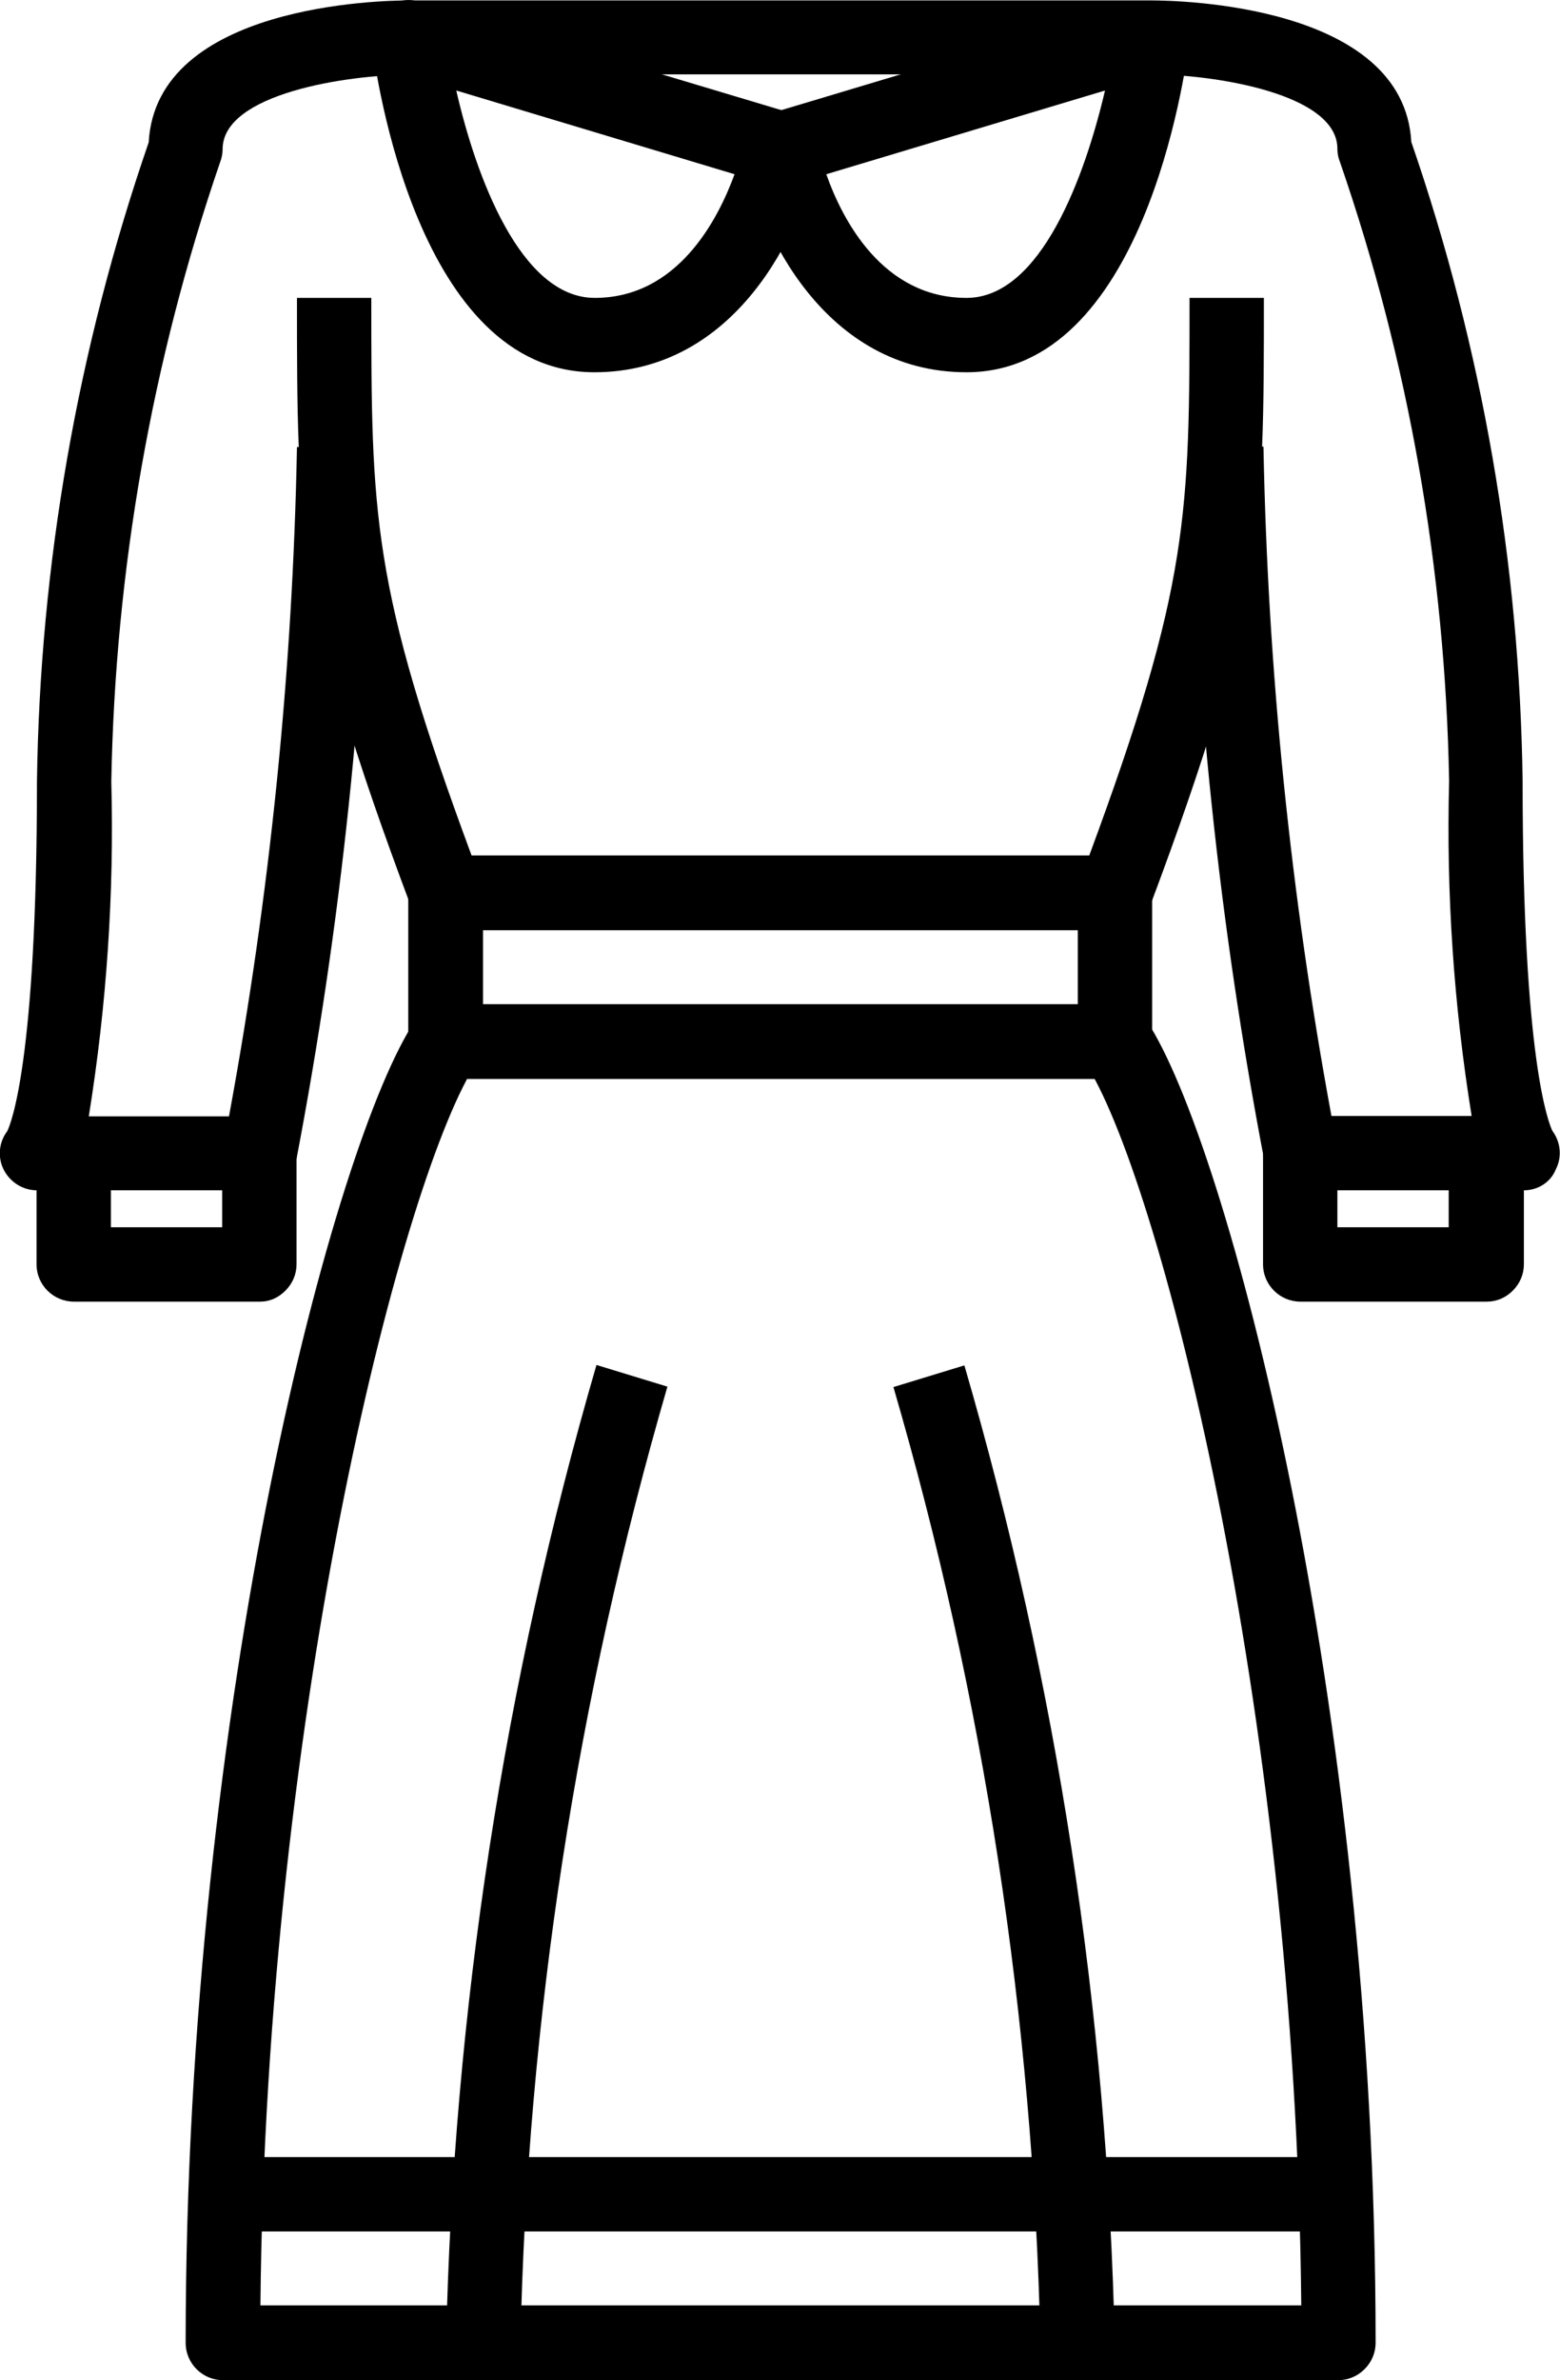 <?xml version="1.0" encoding="utf-8"?>
<!-- Generator: Adobe Illustrator 26.0.0, SVG Export Plug-In . SVG Version: 6.00 Build 0)  -->
<svg version="1.1" id="katman_1" xmlns="http://www.w3.org/2000/svg" xmlns:xlink="http://www.w3.org/1999/xlink" x="0px" y="0px"
	 viewBox="0 0 367.2 560.1" style="enable-background:new 0 0 367.2 560.1;" xml:space="preserve">
<g>
	<path d="M139.9,87.6c-41.5,0-51.4-69.7-52.4-77.7c-0.4-2.9,0.8-5.9,3-7.8c2.3-1.9,5.3-2.6,8.2-1.7l87.5,26.2
		c4.3,1.3,7,5.7,6.1,10.1C188.8,54.4,173.3,87.6,139.9,87.6L139.9,87.6z M107.4,21.3c4.6,20.1,15.1,48.8,32.6,48.8
		c19.5,0,29-18.4,32.9-29.1L107.4,21.3z"/>
	<path d="M227.5,87.6c-33.4,0-48.8-33.2-52.3-50.8c-0.9-4.4,1.7-8.8,6.1-10.1l87.4-26.2c2.8-0.8,5.9-0.2,8.2,1.7
		c2.3,1.9,3.4,4.8,3,7.8C278.9,17.9,269,87.6,227.5,87.6L227.5,87.6z M194.5,41c3.8,10.8,13.3,29.1,33,29.1
		c17.5,0,27.9-28.7,32.6-48.8L194.5,41z"/>
	<path d="M358.7,280.1h-52.5c-4.2,0-7.7-2.9-8.6-7c-10.6-55.4-16.5-111.6-17.7-168h17.5c1,52.8,6.4,105.5,16,157.5h33
		c-4.2-26-6-52.4-5.3-78.8c-0.9-49.6-9.5-98.8-25.7-145.7c-0.4-1-0.6-2-0.6-3.1c0-13.1-29.5-17.5-43.8-17.5H96V0.1h175
		c6.1,0,59.4,0.9,61.2,33.3c16.7,48.4,25.5,99.2,26.2,150.4c0,66,6.2,80.6,7,82.3c2,2.7,2.3,6.2,0.8,9.1
		C365,278.2,362,280.1,358.7,280.1L358.7,280.1z"/>
	<path d="M61.2,280.1H8.7c-3.3,0-6.3-1.9-7.8-4.8s-1.2-6.5,0.8-9.1c0.8-1.6,7-16.3,7-82.3c0.7-51.2,9.6-102,26.3-150.4
		C36.8,1,90.1,0.1,96.2,0.1v17.5c-14.3,0-43.8,4.4-43.8,17.5c0,1-0.2,2.1-0.6,3.1c-16.1,46.9-24.7,96-25.6,145.7
		c0.7,26.4-1.1,52.7-5.3,78.8h33c9.6-52,15-104.6,16-157.5h17.5c-1.2,56.4-7.1,112.6-17.7,168C68.9,277.2,65.4,280.1,61.2,280.1
		L61.2,280.1z"/>
	<path d="M262.5,218.9H104.9c-3.6,0-6.9-2.3-8.2-5.7c-26.8-71.5-26.8-89.5-26.8-143.1h17.5c0,51.1,0,67.5,23.6,131.2h145.4
		C280,137.5,280,121.1,280,70.1h17.5c0,53.6,0,71.6-26.8,143.1C269.4,216.6,266.1,218.9,262.5,218.9L262.5,218.9z"/>
	<path d="M262.5,253.9H104.9c-4.8,0-8.8-3.9-8.8-8.8v-35h17.6v26.2h140v-26.2h17.5v35c0,2.3-0.9,4.5-2.6,6.2
		S264.8,253.9,262.5,253.9z"/>
	<path d="M314.9,560.1H52.5c-4.8,0-8.8-3.9-8.8-8.8c0-151.1,35.1-282.9,54-311.1l14.6,9.7c-17,25.5-49.7,150.7-51,292.6h245
		c-1.3-141.9-34-267.2-51-292.6l14.6-9.7c18.8,28.3,53.9,160,53.9,311.1c0,2.3-0.9,4.5-2.6,6.2S317.3,560.1,314.9,560.1L314.9,560.1
		z"/>
	<path d="M61.2,306.3H17.4c-4.8,0-8.8-3.9-8.8-8.8v-26.2h17.5v17.5h26.2v-17.5h17.5v26.2c0,2.3-0.9,4.5-2.6,6.2
		S63.5,306.3,61.2,306.3z"/>
	<path d="M349.9,306.3h-43.8c-4.8,0-8.8-3.9-8.8-8.8v-26.2h17.5v17.5H341v-17.5h17.7v26.2c0,2.3-0.9,4.5-2.6,6.2
		S352.3,306.3,349.9,306.3z"/>
	<path d="M122.5,551.3H105c1.7-77.9,13.6-155.2,35.4-230.1l16.7,5.1l0,0C135.8,399.6,124.1,475.2,122.5,551.3L122.5,551.3z"/>
	<path d="M244.9,551.3c-1.7-76.2-13.3-151.8-34.6-224.9l16.7-5.1l0,0c21.8,74.8,33.7,152.2,35.4,230.1L244.9,551.3z"/>
	<path d="M52.5,507.6H315v17.5H52.5V507.6z"/>
</g>
</svg>
